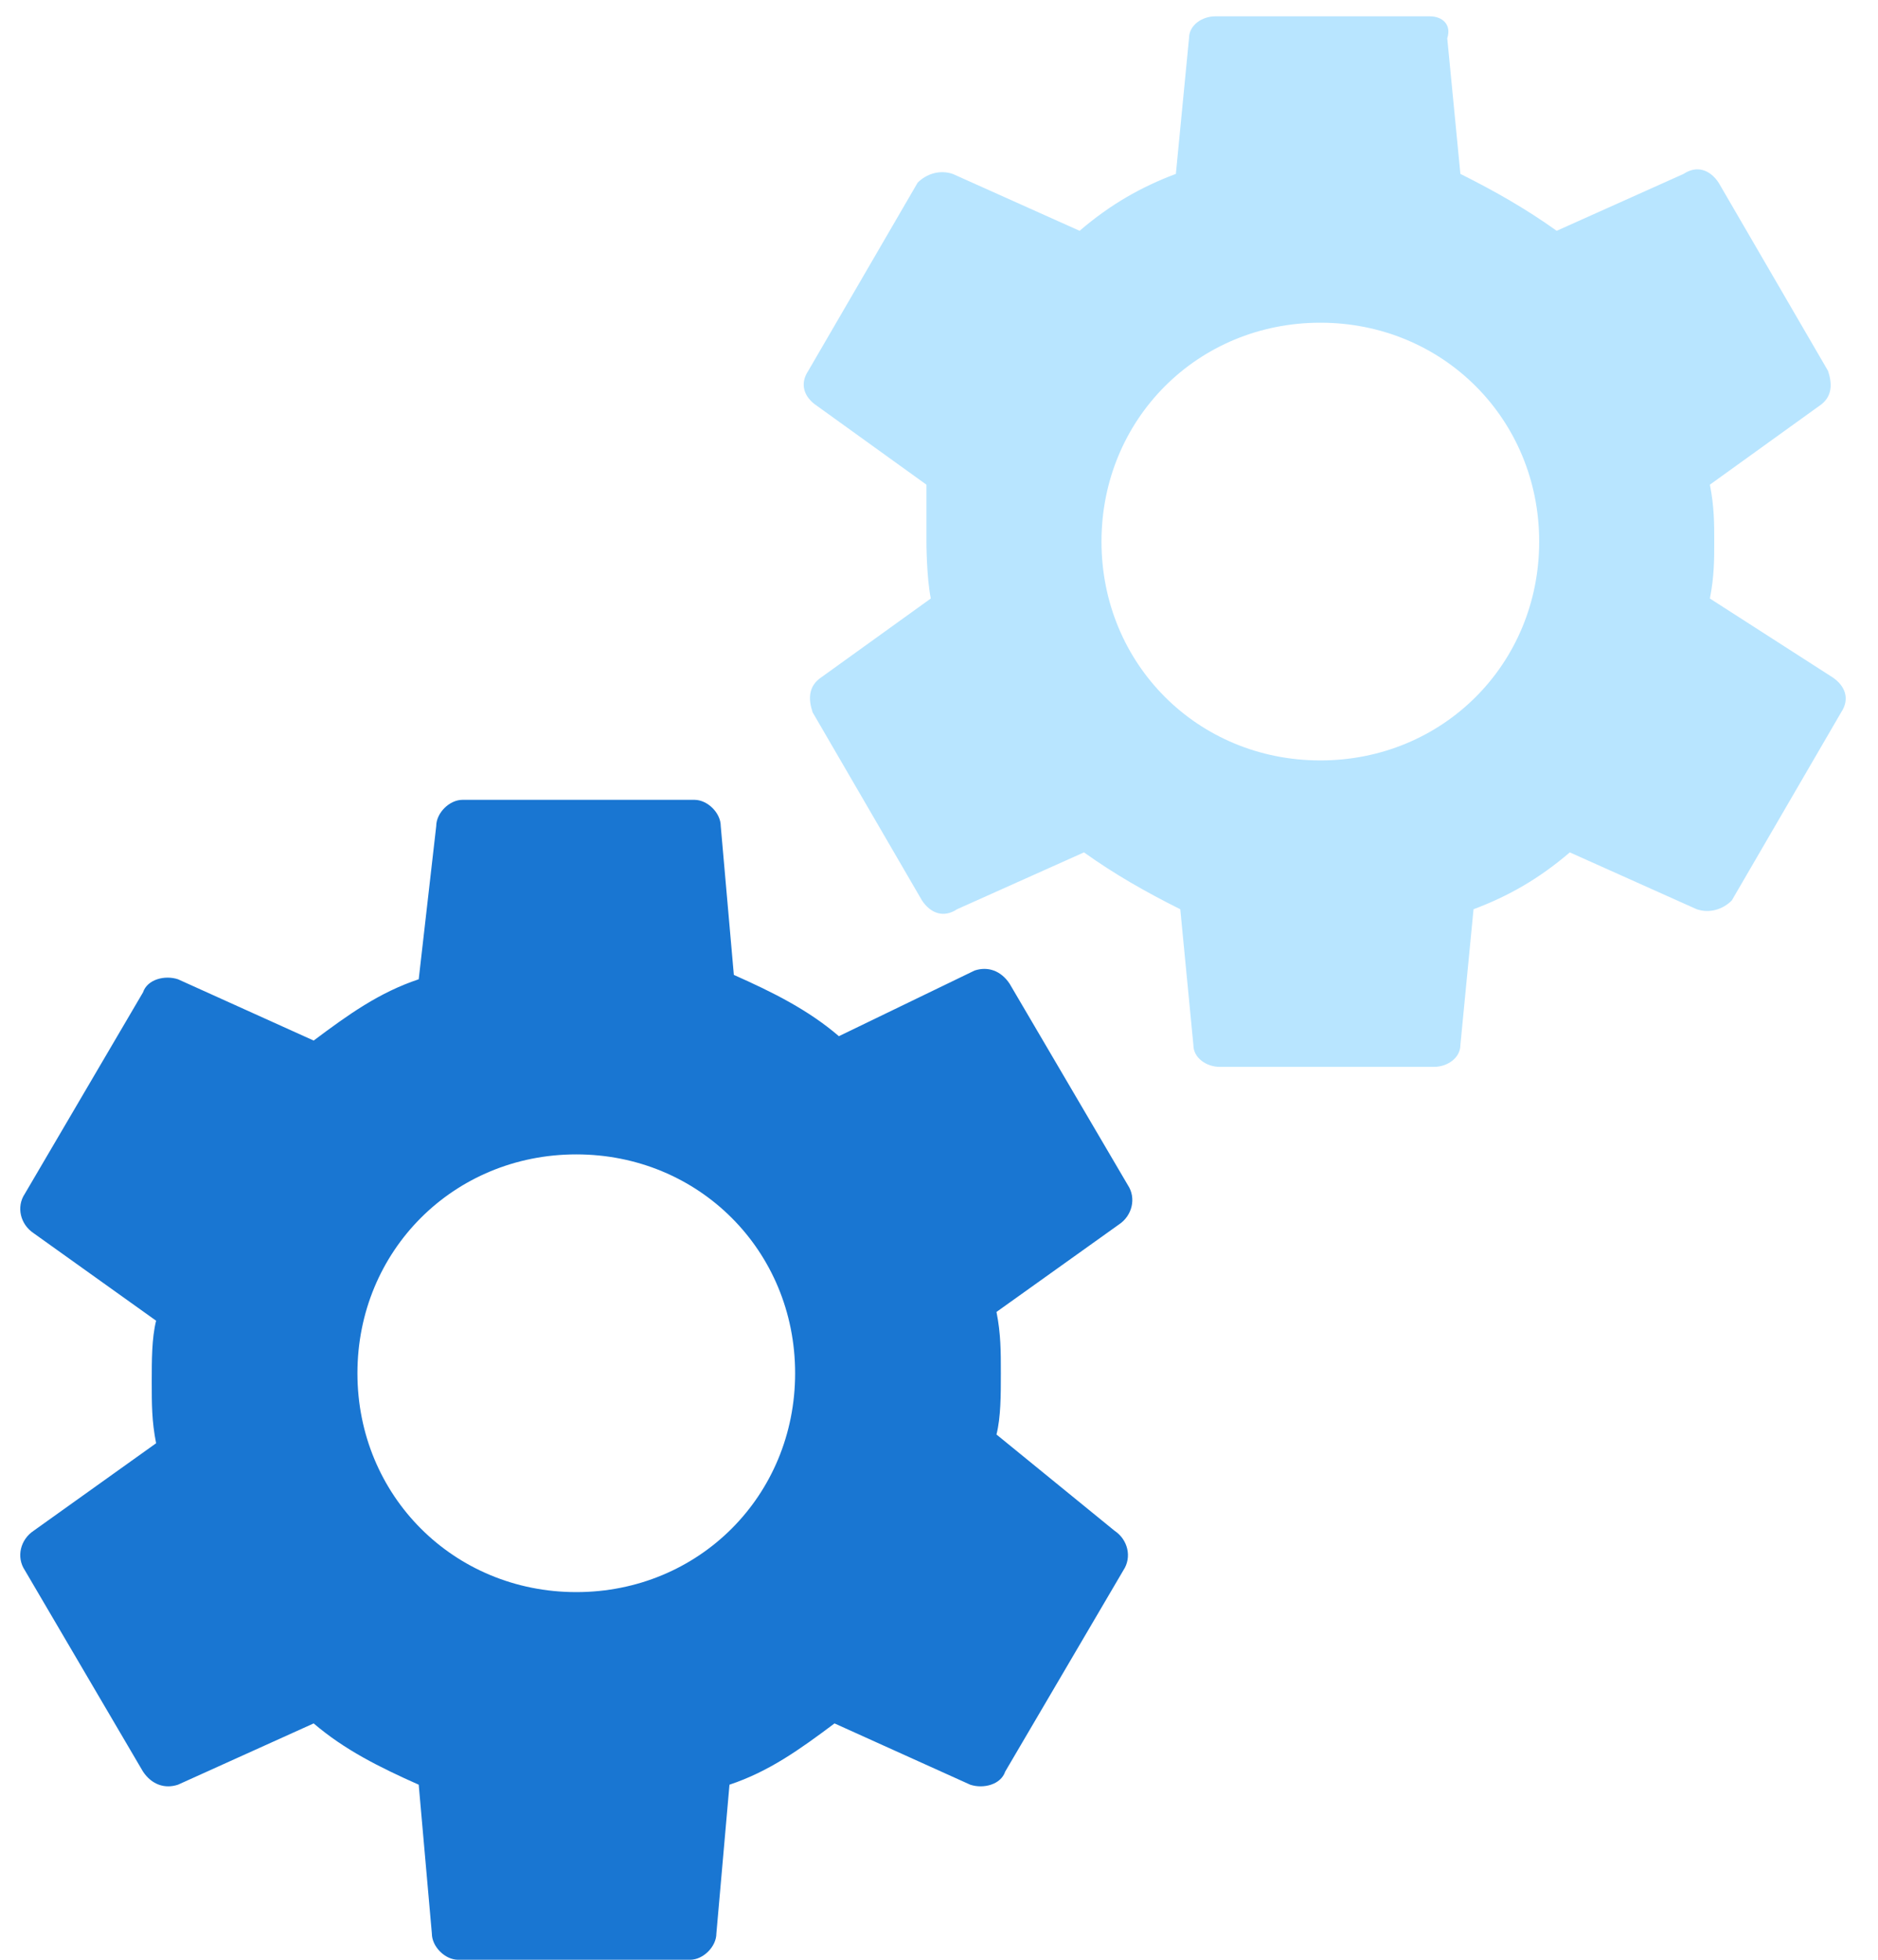 <svg width="46" height="48" viewBox="0 0 46 48" fill="none" xmlns="http://www.w3.org/2000/svg">
<path d="M24.408 35.135C24.515 34.706 24.515 34.17 24.515 33.634C24.515 33.098 24.515 32.669 24.408 32.133L27.41 29.989C27.731 29.775 27.838 29.346 27.624 29.024L24.729 24.093C24.515 23.771 24.193 23.664 23.872 23.771L20.548 25.379C19.798 24.736 18.94 24.307 17.975 23.878L17.654 20.233C17.654 19.912 17.332 19.59 17.01 19.59H11.328C11.007 19.59 10.685 19.912 10.685 20.233L10.256 23.985C9.291 24.307 8.541 24.843 7.683 25.486L4.36 23.985C4.038 23.878 3.609 23.985 3.502 24.307L0.608 29.239C0.393 29.56 0.5 29.989 0.822 30.203L3.824 32.348C3.717 32.776 3.717 33.312 3.717 33.849C3.717 34.385 3.717 34.813 3.824 35.349L0.822 37.494C0.5 37.708 0.393 38.137 0.608 38.459L3.502 43.39C3.717 43.712 4.038 43.819 4.36 43.712L7.683 42.211C8.434 42.854 9.291 43.283 10.256 43.712L10.578 47.357C10.578 47.678 10.9 48 11.221 48H16.903C17.225 48 17.547 47.678 17.547 47.357L17.868 43.712C18.833 43.39 19.583 42.854 20.441 42.211L23.765 43.712C24.086 43.819 24.515 43.712 24.622 43.39L27.517 38.459C27.731 38.137 27.624 37.708 27.302 37.494L24.408 35.135ZM14.116 38.995C11.114 38.995 8.755 36.636 8.755 33.634C8.755 30.632 11.114 28.274 14.116 28.274C17.118 28.274 19.476 30.632 19.476 33.634C19.476 36.636 17.118 38.995 14.116 38.995Z" fill="#1976D2"/>
<path d="M41.882 14.659C41.989 14.123 41.989 13.694 41.989 13.265C41.989 12.836 41.989 12.407 41.882 11.871L44.562 9.941C44.884 9.727 44.884 9.405 44.776 9.084L42.096 4.474C41.882 4.152 41.56 4.045 41.239 4.259L38.13 5.653C37.379 5.117 36.629 4.688 35.771 4.259L35.449 0.936C35.557 0.614 35.342 0.4 35.021 0.4H29.767C29.446 0.4 29.124 0.614 29.124 0.936L28.802 4.259C27.945 4.581 27.194 5.01 26.444 5.653L23.335 4.259C23.013 4.152 22.692 4.259 22.477 4.474L19.797 9.084C19.583 9.405 19.69 9.727 20.012 9.941L22.692 11.871V13.265C22.692 13.265 22.692 14.123 22.799 14.659L20.119 16.588C19.797 16.803 19.797 17.124 19.904 17.446L22.584 22.056C22.799 22.378 23.12 22.485 23.442 22.27L26.551 20.877C27.302 21.413 28.052 21.841 28.91 22.27L29.231 25.594C29.231 25.915 29.553 26.13 29.875 26.13H35.128C35.449 26.13 35.771 25.915 35.771 25.594L36.093 22.27C36.95 21.949 37.701 21.52 38.451 20.877L41.56 22.27C41.882 22.378 42.203 22.27 42.418 22.056L45.098 17.446C45.312 17.124 45.205 16.803 44.884 16.588L41.882 14.659ZM32.34 18.625C29.339 18.625 26.98 16.267 26.98 13.265C26.98 10.263 29.339 7.904 32.34 7.904C35.342 7.904 37.701 10.263 37.701 13.265C37.701 16.267 35.342 18.625 32.34 18.625Z" fill="#B8E5FF"/>
</svg>
